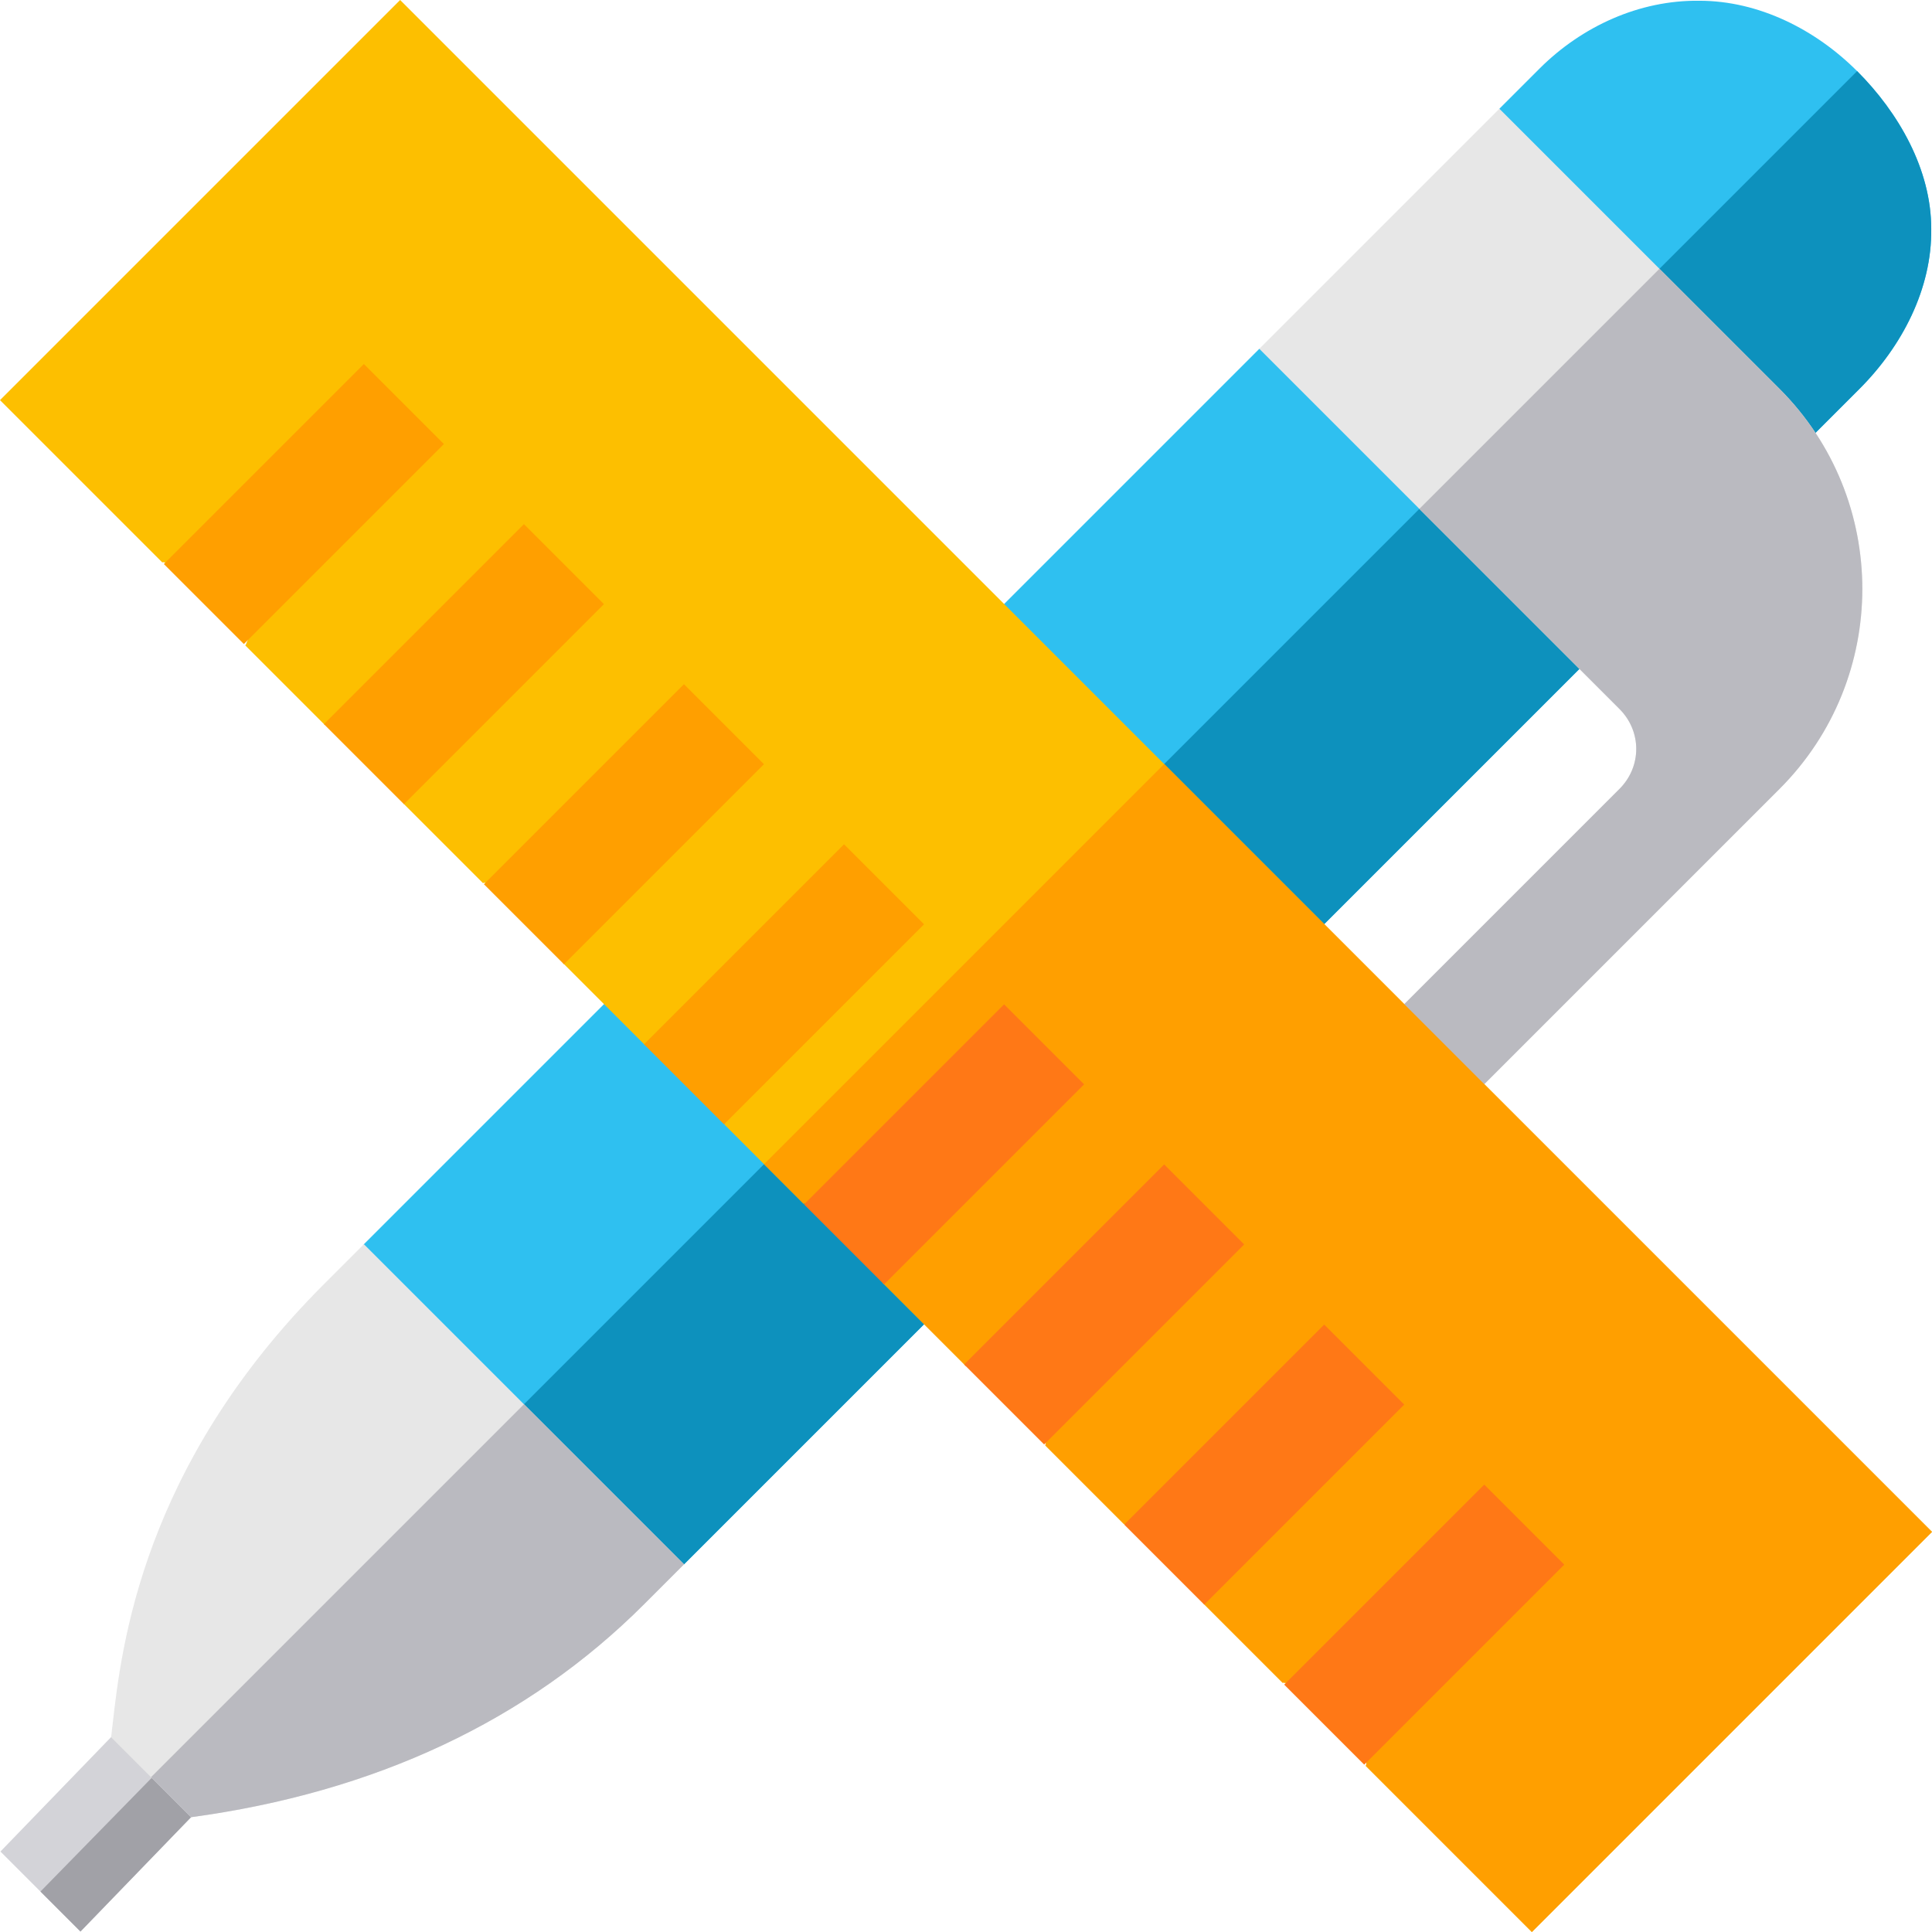 <?xml version="1.0" encoding="iso-8859-1"?>
<!-- Generator: Adobe Illustrator 19.0.0, SVG Export Plug-In . SVG Version: 6.00 Build 0)  -->
<svg version="1.1" id="Capa_1" xmlns="http://www.w3.org/2000/svg" xmlns:xlink="http://www.w3.org/1999/xlink" x="0px" y="0px"
	 viewBox="0 0 512.001 512.001" style="enable-background:new 0 0 512.001 512.001;" xml:space="preserve">
<polygon style="fill:#D3D3D8;" points="50.628,481.581 21.325,511.884 0.117,490.675 29.419,460.373 55.93,455.07 57.627,454.648 
	"/>
<polygon style="fill:#A1A1A7;" points="57.627,454.648 50.628,481.581 21.325,511.884 10.722,501.28 55.93,455.07 "/>
<path style="fill:#2FC0F0;" d="M492.791,103.043L181.271,414.564l-56.414-13.997L84.561,360.27l11.876-30.54L333.729,92.439
	l53.021,10.605l10.605-74.229l10.605-10.605C419.199,6.969,434.47-0.012,450.376,0.2c15.694,0,30.751,7.616,41.779,18.645
	C503.184,29.874,511.8,44.931,511.8,60.625C512.012,76.531,504.032,91.803,492.791,103.043z"/>
<path style="fill:#0D91BD;" d="M492.791,103.043L181.271,414.564l-56.414-13.997l-7.211-7.211l374.51-374.51
	C503.184,29.874,511.8,44.931,511.8,60.625C512.012,76.531,504.032,91.803,492.791,103.043z"/>
<path style="fill:#FDBF00;" d="M106.042,0L0,106.042l43.073,43.073l0.034-0.149l28.993,4.999l-6.998,16.996l-0.16,0.023l21.14,21.14
	c0.009-0.1,0.015-0.168,0.015-0.168l24.994,3.999l-3.999,16.996l-0.162,0.021l21.122,21.122l0.035-0.148h24.994l-3.873,21.303
	l21.795,21.795l0.075-0.108h26.994l-5.999,20.995l-0.249-0.066l21.15,21.15l0.094-0.089l21.995,1l-1,19.995l-0.198-0.015
	l22.078,22.078l25.108,1.932l-3.999,18.996l-0.02,0.162l20.853,20.853l0.162-0.02l25.994,2.999l-4.999,17.996l-0.005,0.177
	l20.885,20.885l0.115-0.068l23.995,2.999l-2,18.996l-0.146,0.036L405.959,512l106.042-106.042L106.042,0z"/>
<path style="fill:#E7E7E7;" d="M471.583,209.085l-88.833,88.833l-21.208-21.208l67.625-67.625c5.939-5.939,5.939-15.27,0-21.208
	l-95.438-95.437l63.625-63.625l74.229,74.229C500.851,132.31,500.851,179.817,471.583,209.085z"/>
<path style="fill:#BABAC0;" d="M471.583,209.085l-88.833,88.833l-21.208-21.208l67.625-67.625c5.939-5.939,5.939-15.27,0-21.208
	l-53.021-53.021l63.625-63.625l31.813,31.813C500.851,132.31,500.851,179.817,471.583,209.085z"/>
<polygon style="fill:#FF9F00;" points="308.522,202.48 202.48,308.521 212.974,319.017 213.068,318.928 235.063,319.927 
	234.064,339.923 233.866,339.908 255.944,361.986 281.053,363.917 277.054,382.913 277.034,383.076 297.886,403.928 
	298.049,403.908 324.043,406.908 319.044,424.903 319.039,425.081 339.924,445.967 340.039,445.899 364.034,448.898 
	362.034,467.894 361.887,467.93 405.958,512 512,405.959 "/>
<path style="fill:#E7E7E7;" d="M181.271,414.564l-10.605,10.605c-30.963,30.963-71.472,49.839-120.039,56.414l-21.208-21.208
	c0.211-1.06,0.212-1.908,0.423-3.393c2.333-20.572,7.848-68.504,55.99-116.646l10.605-10.605L181.271,414.564z"/>
<path style="fill:#BABAC0;" d="M138.854,372.146l42.416,42.416l-10.605,10.605c-30.963,30.963-71.472,49.839-120.039,56.414
	l-10.605-10.605L138.854,372.146z"/>
<g>
	
		<rect x="362.443" y="392.969" transform="matrix(-0.707 -0.707 0.707 -0.707 339.948 1001.73)" style="fill:#FF7816;" width="29.993" height="74.982"/>
	
		<rect x="320.039" y="350.561" transform="matrix(-0.707 -0.707 0.707 -0.707 297.548 899.352)" style="fill:#FF7816;" width="29.993" height="74.982"/>
	
		<rect x="277.619" y="308.136" transform="matrix(-0.707 -0.707 0.707 -0.707 255.131 796.933)" style="fill:#FF7816;" width="29.993" height="74.982"/>
	
		<rect x="235.202" y="265.718" transform="matrix(-0.707 -0.707 0.707 -0.707 212.714 694.528)" style="fill:#FF7816;" width="29.993" height="74.982"/>
</g>
<g>
	
		<rect x="192.789" y="223.311" transform="matrix(-0.707 -0.707 0.707 -0.707 170.297 592.142)" style="fill:#FF9F00;" width="29.993" height="74.982"/>
	
		<rect x="150.361" y="180.894" transform="matrix(-0.707 -0.707 0.707 -0.707 127.862 489.732)" style="fill:#FF9F00;" width="29.993" height="74.982"/>
	
		<rect x="107.958" y="138.48" transform="matrix(-0.707 -0.707 0.707 -0.707 85.466 387.343)" style="fill:#FF9F00;" width="29.993" height="74.982"/>
	
		<rect x="65.538" y="96.058" transform="matrix(-0.707 -0.707 0.707 -0.707 43.047 284.929)" style="fill:#FF9F00;" width="29.993" height="74.982"/>
</g>
<g>
</g>
<g>
</g>
<g>
</g>
<g>
</g>
<g>
</g>
<g>
</g>
<g>
</g>
<g>
</g>
<g>
</g>
<g>
</g>
<g>
</g>
<g>
</g>
<g>
</g>
<g>
</g>
<g>
</g>
</svg>
